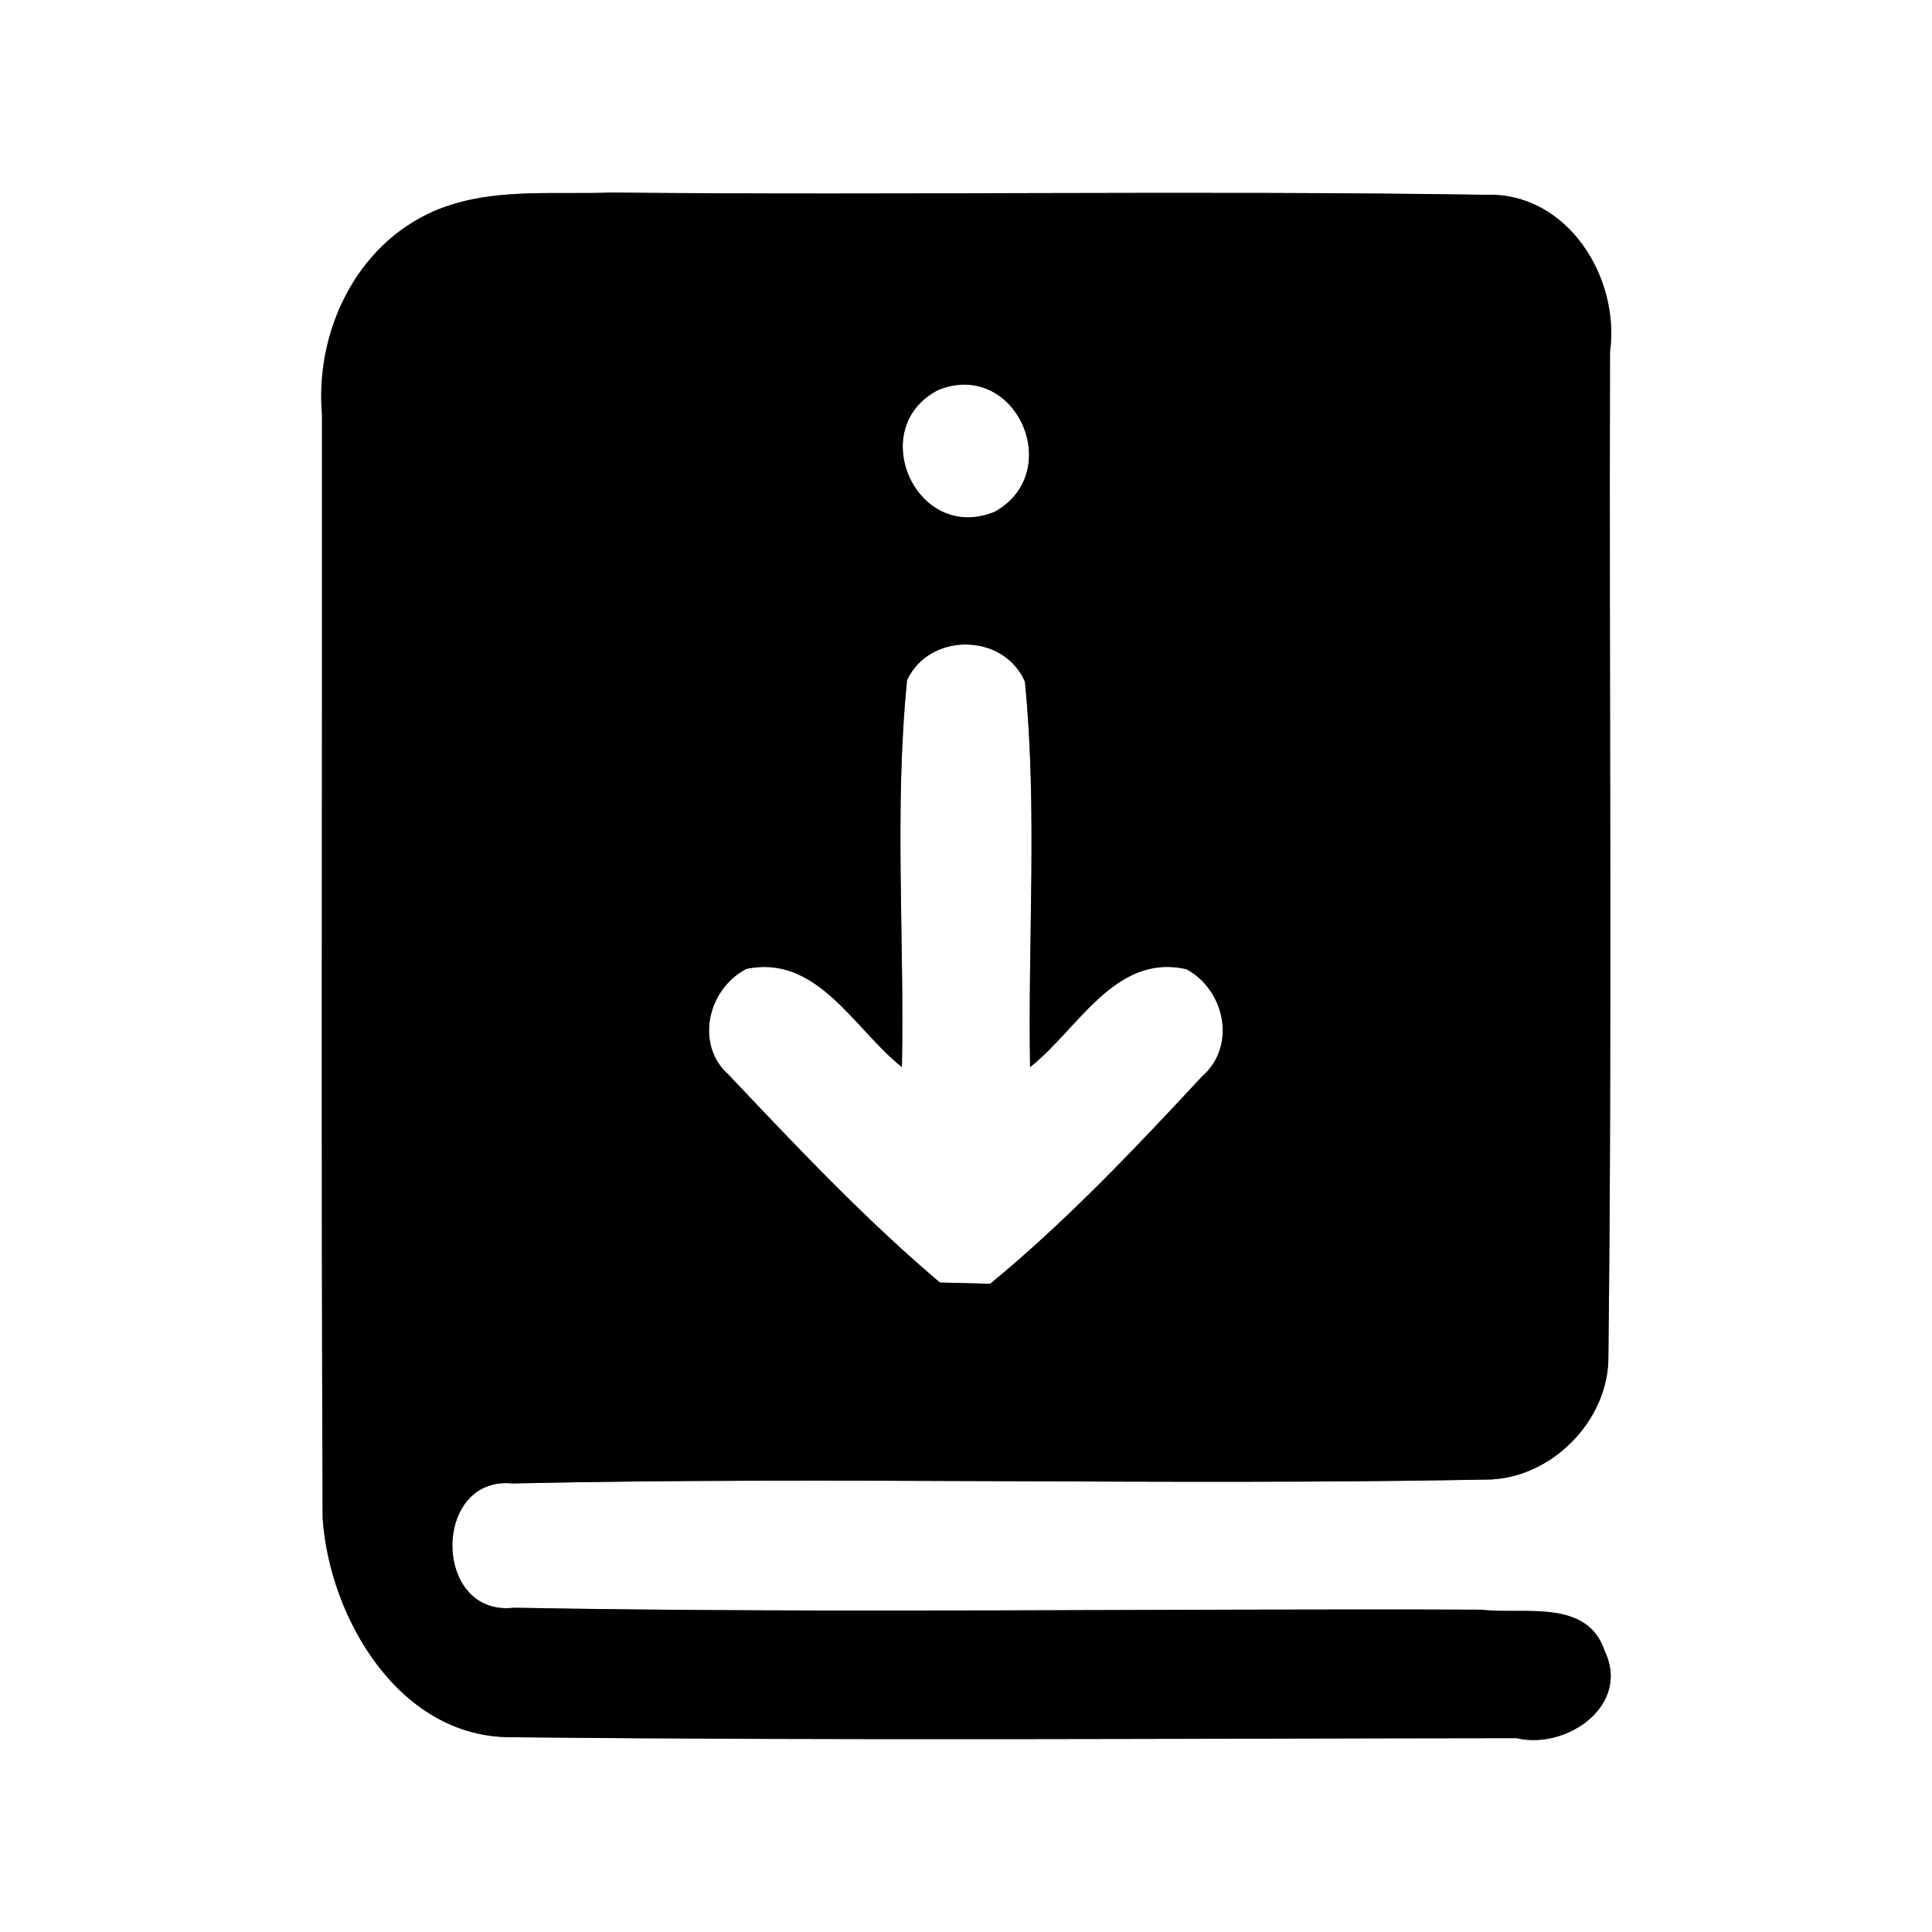 <?xml version="1.0" encoding="UTF-8" ?>
<!DOCTYPE svg PUBLIC "-//W3C//DTD SVG 1.1//EN" "http://www.w3.org/Graphics/SVG/1.1/DTD/svg11.dtd">
<svg width="60pt" height="60pt" viewBox="0 0 60 60" version="1.1" xmlns="http://www.w3.org/2000/svg">
<rect x="0" y="0" width="60" height="60" fill="#808080" stroke="none"/>
<g id="#ffffffff">
<path fill="#ffffff" opacity="1.00" d=" M 0.00 0.00 L 60.00 0.00 L 60.00 60.00 L 0.00 60.00 L 0.00 0.00 M 13.47 6.56 C 11.05 7.62 9.78 10.31 10.00 12.88 C 10.01 24.30 9.97 35.72 10.02 47.15 C 10.23 50.23 12.38 53.94 15.84 53.95 C 26.26 54.06 36.68 53.99 47.10 53.98 C 48.65 54.35 50.66 52.96 49.83 51.26 C 49.28 49.63 47.30 50.15 46.01 49.99 C 35.99 49.95 25.97 50.11 15.96 49.93 C 13.43 50.22 13.41 45.82 15.92 46.07 C 25.98 45.85 36.06 46.14 46.12 45.95 C 48.14 45.97 49.98 44.12 49.95 42.11 C 50.07 31.72 49.97 21.32 50.00 10.93 C 50.32 8.61 48.67 5.96 46.14 6.05 C 37.09 5.91 28.03 6.07 18.98 5.98 C 17.14 6.05 15.20 5.81 13.47 6.56 Z" />
<path fill="#ffffff" opacity="1.00" d=" M 29.14 12.11 C 31.53 11.15 33.11 14.64 30.90 15.89 C 28.46 16.90 26.85 13.29 29.14 12.11 Z" />
<path fill="#ffffff" opacity="1.00" d=" M 28.17 21.12 C 28.87 19.63 31.17 19.65 31.83 21.17 C 32.22 25.14 31.92 29.15 31.99 33.14 C 33.48 31.97 34.63 29.59 36.85 30.10 C 38.05 30.76 38.41 32.49 37.33 33.43 C 35.24 35.68 33.12 37.92 30.75 39.87 C 30.36 39.86 29.58 39.84 29.19 39.83 C 26.85 37.85 24.74 35.61 22.63 33.38 C 21.57 32.44 21.98 30.71 23.18 30.09 C 25.39 29.63 26.53 31.97 28.01 33.14 C 28.09 29.14 27.77 25.11 28.17 21.12 Z" />
</g>
<g id="#000000ff">
<path fill="#000000" opacity="1.00" d=" M 13.47 6.56 C 15.20 5.81 17.14 6.05 18.98 5.98 C 28.03 6.07 37.09 5.91 46.14 6.05 C 48.67 5.96 50.32 8.61 50.00 10.93 C 49.97 21.32 50.07 31.72 49.95 42.11 C 49.98 44.12 48.14 45.97 46.12 45.95 C 36.06 46.14 25.98 45.85 15.92 46.07 C 13.41 45.82 13.43 50.22 15.96 49.93 C 25.97 50.11 35.99 49.95 46.01 49.99 C 47.30 50.15 49.28 49.63 49.83 51.26 C 50.66 52.96 48.65 54.35 47.10 53.98 C 36.68 53.99 26.26 54.06 15.84 53.95 C 12.38 53.94 10.23 50.23 10.02 47.15 C 9.97 35.72 10.01 24.30 10.00 12.88 C 9.78 10.31 11.05 7.62 13.47 6.56 M 29.14 12.11 C 26.85 13.29 28.46 16.90 30.90 15.89 C 33.11 14.64 31.53 11.15 29.14 12.11 M 28.17 21.12 C 27.77 25.11 28.09 29.14 28.01 33.14 C 26.53 31.97 25.39 29.63 23.18 30.09 C 21.98 30.71 21.57 32.44 22.63 33.38 C 24.74 35.61 26.85 37.85 29.19 39.83 C 29.58 39.84 30.36 39.86 30.75 39.87 C 33.12 37.92 35.24 35.68 37.33 33.43 C 38.41 32.49 38.05 30.76 36.85 30.10 C 34.63 29.59 33.48 31.97 31.99 33.14 C 31.92 29.15 32.22 25.14 31.83 21.17 C 31.17 19.65 28.87 19.63 28.17 21.12 Z" />
</g>
</svg>
